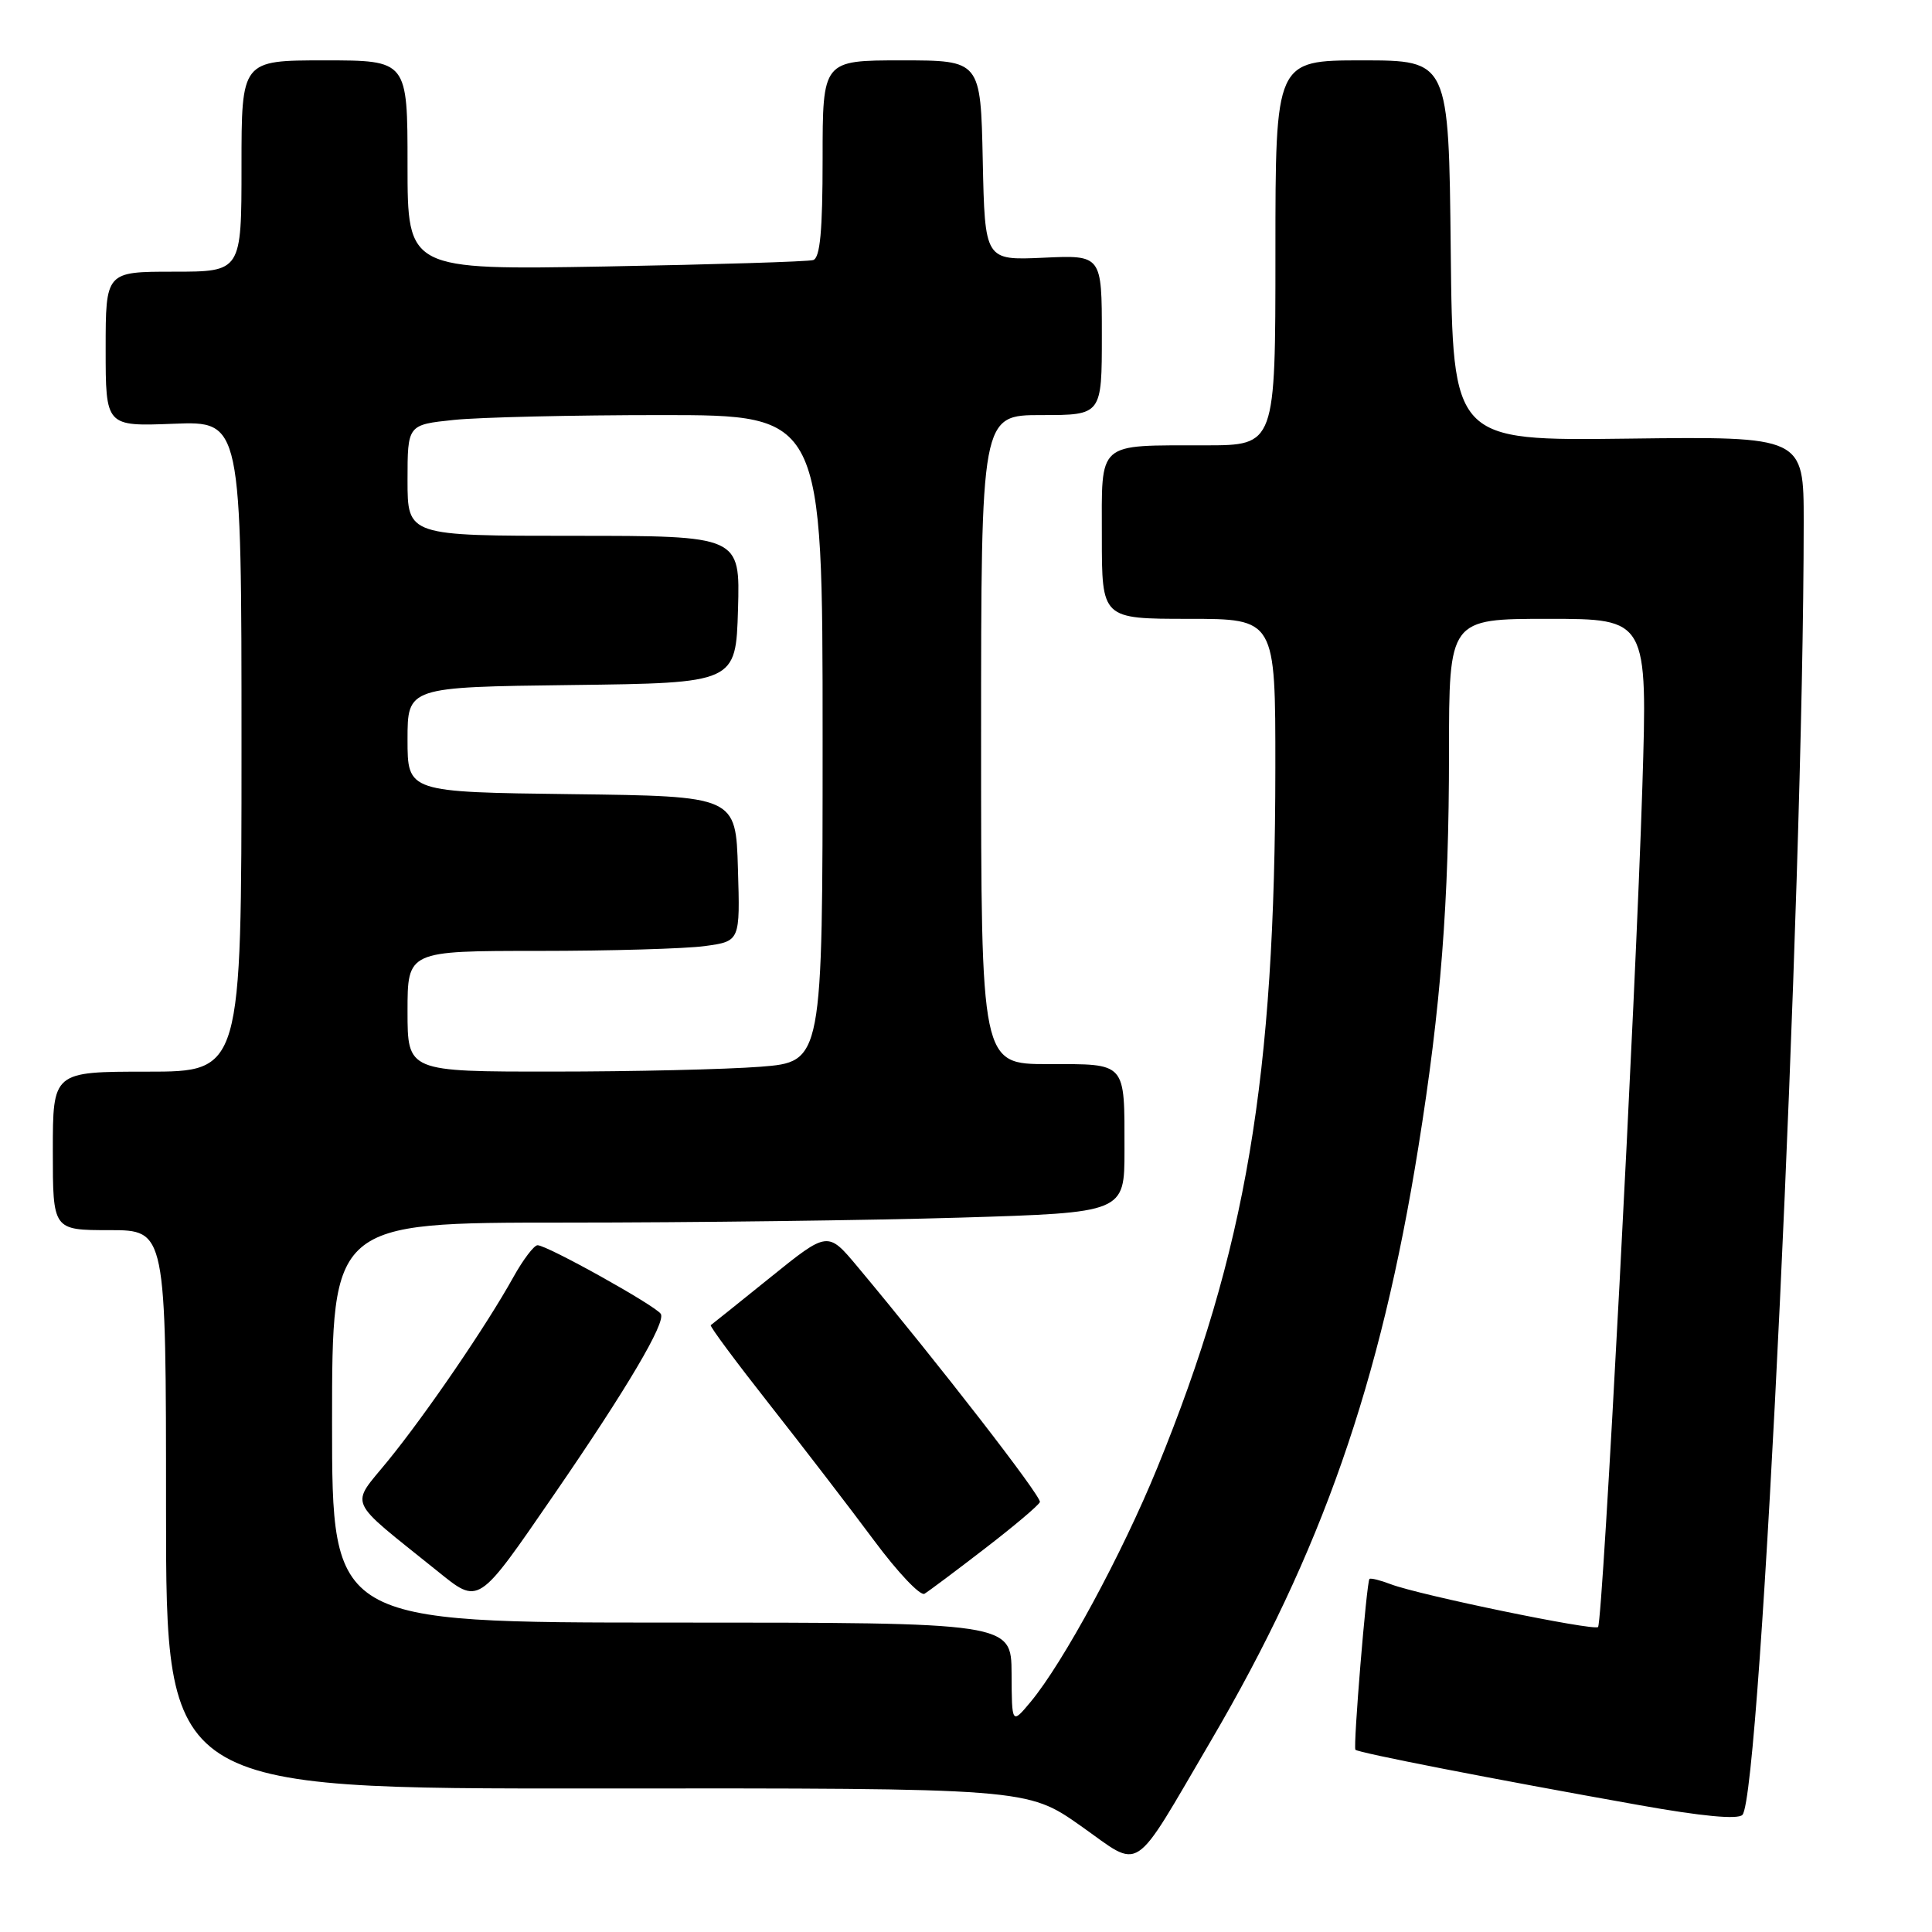 <?xml version="1.0" encoding="UTF-8" standalone="no"?>
<!DOCTYPE svg PUBLIC "-//W3C//DTD SVG 1.1//EN" "http://www.w3.org/Graphics/SVG/1.1/DTD/svg11.dtd" >
<svg xmlns="http://www.w3.org/2000/svg" xmlns:xlink="http://www.w3.org/1999/xlink" version="1.1" viewBox="0 0 256 256">
 <g >
 <path fill="currentColor"
d=" M 160.46 230.65 C 175.11 205.66 182.92 183.32 187.94 152.00 C 190.92 133.47 192.00 119.56 192.00 99.75 C 192.00 82.00 192.00 82.00 205.16 82.00 C 218.31 82.00 218.31 82.00 217.62 104.25 C 216.75 132.07 212.38 214.96 211.75 215.59 C 211.20 216.13 188.07 211.36 184.29 209.92 C 182.88 209.38 181.61 209.07 181.46 209.22 C 181.08 209.63 179.28 231.44 179.60 231.85 C 179.90 232.24 197.88 235.75 217.22 239.19 C 225.49 240.67 230.27 241.12 230.88 240.48 C 233.33 237.92 238.98 118.59 239.00 69.16 C 239.00 57.83 239.00 57.83 215.75 58.12 C 192.50 58.41 192.50 58.41 192.23 33.20 C 191.97 8.00 191.97 8.00 180.48 8.00 C 169.00 8.00 169.00 8.00 169.00 33.50 C 169.00 59.00 169.00 59.00 159.75 59.01 C 145.18 59.04 146.00 58.31 146.00 71.12 C 146.00 82.00 146.00 82.00 157.50 82.00 C 169.00 82.00 169.00 82.00 168.99 101.75 C 168.97 142.85 165.12 165.69 153.34 194.50 C 148.68 205.91 140.89 220.30 136.57 225.50 C 134.07 228.50 134.07 228.50 134.04 221.75 C 134.00 215.00 134.00 215.00 89.00 215.00 C 44.00 215.00 44.00 215.00 44.00 188.50 C 44.00 162.00 44.00 162.00 74.75 162.00 C 91.66 162.00 115.29 161.70 127.25 161.34 C 149.00 160.68 149.00 160.68 149.00 152.42 C 149.00 140.60 149.35 141.00 138.89 141.00 C 130.00 141.00 130.00 141.00 130.00 98.00 C 130.00 55.00 130.00 55.00 138.00 55.00 C 146.00 55.00 146.00 55.00 146.00 44.40 C 146.00 33.79 146.00 33.79 138.25 34.15 C 130.50 34.50 130.50 34.50 130.22 21.25 C 129.94 8.00 129.94 8.00 119.47 8.00 C 109.00 8.00 109.00 8.00 109.00 21.03 C 109.00 30.58 108.67 34.17 107.75 34.46 C 107.06 34.67 94.69 35.05 80.25 35.31 C 54.00 35.77 54.00 35.77 54.00 21.88 C 54.00 8.00 54.00 8.00 43.00 8.00 C 32.00 8.00 32.00 8.00 32.00 22.00 C 32.00 36.00 32.00 36.00 23.00 36.00 C 14.00 36.00 14.00 36.00 14.00 46.25 C 14.00 56.50 14.00 56.50 23.00 56.15 C 32.00 55.80 32.00 55.80 32.00 98.90 C 32.00 142.00 32.00 142.00 19.50 142.00 C 7.00 142.00 7.00 142.00 7.00 152.50 C 7.00 163.00 7.00 163.00 14.50 163.00 C 22.00 163.00 22.00 163.00 22.00 200.02 C 22.00 237.03 22.00 237.03 79.05 236.98 C 136.10 236.94 136.10 236.94 143.22 241.95 C 151.42 247.73 149.83 248.77 160.46 230.65 Z  M 73.44 198.00 C 83.09 183.97 88.26 175.22 87.56 174.10 C 86.89 173.02 72.50 165.00 71.23 165.00 C 70.76 165.00 69.31 166.91 68.01 169.25 C 64.46 175.65 56.51 187.29 51.44 193.52 C 46.37 199.75 45.75 198.35 57.90 208.13 C 63.53 212.66 63.21 212.87 73.44 198.00 Z  M 130.50 205.19 C 134.35 202.23 137.63 199.46 137.79 199.03 C 138.05 198.34 124.34 180.66 113.59 167.80 C 109.68 163.13 109.68 163.13 102.09 169.25 C 97.92 172.61 94.36 175.47 94.18 175.59 C 94.00 175.71 97.53 180.46 102.01 186.15 C 106.49 191.84 112.71 199.94 115.83 204.14 C 118.95 208.34 121.95 211.51 122.50 211.18 C 123.05 210.85 126.65 208.16 130.50 205.19 Z  M 54.00 134.00 C 54.00 126.00 54.00 126.00 71.36 126.00 C 80.91 126.00 90.82 125.71 93.39 125.36 C 98.07 124.72 98.07 124.72 97.78 115.11 C 97.50 105.50 97.50 105.50 75.75 105.23 C 54.00 104.96 54.00 104.96 54.00 98.00 C 54.00 91.04 54.00 91.04 75.75 90.77 C 97.50 90.50 97.50 90.50 97.79 80.75 C 98.07 71.00 98.07 71.00 76.04 71.00 C 54.00 71.00 54.00 71.00 54.00 63.64 C 54.00 56.28 54.00 56.28 60.15 55.64 C 63.53 55.29 75.90 55.00 87.65 55.00 C 109.00 55.00 109.00 55.00 109.00 97.85 C 109.00 140.70 109.00 140.70 100.75 141.35 C 96.21 141.70 83.84 141.99 73.25 141.99 C 54.00 142.00 54.00 142.00 54.00 134.00 Z "/>
</g>
</svg>
